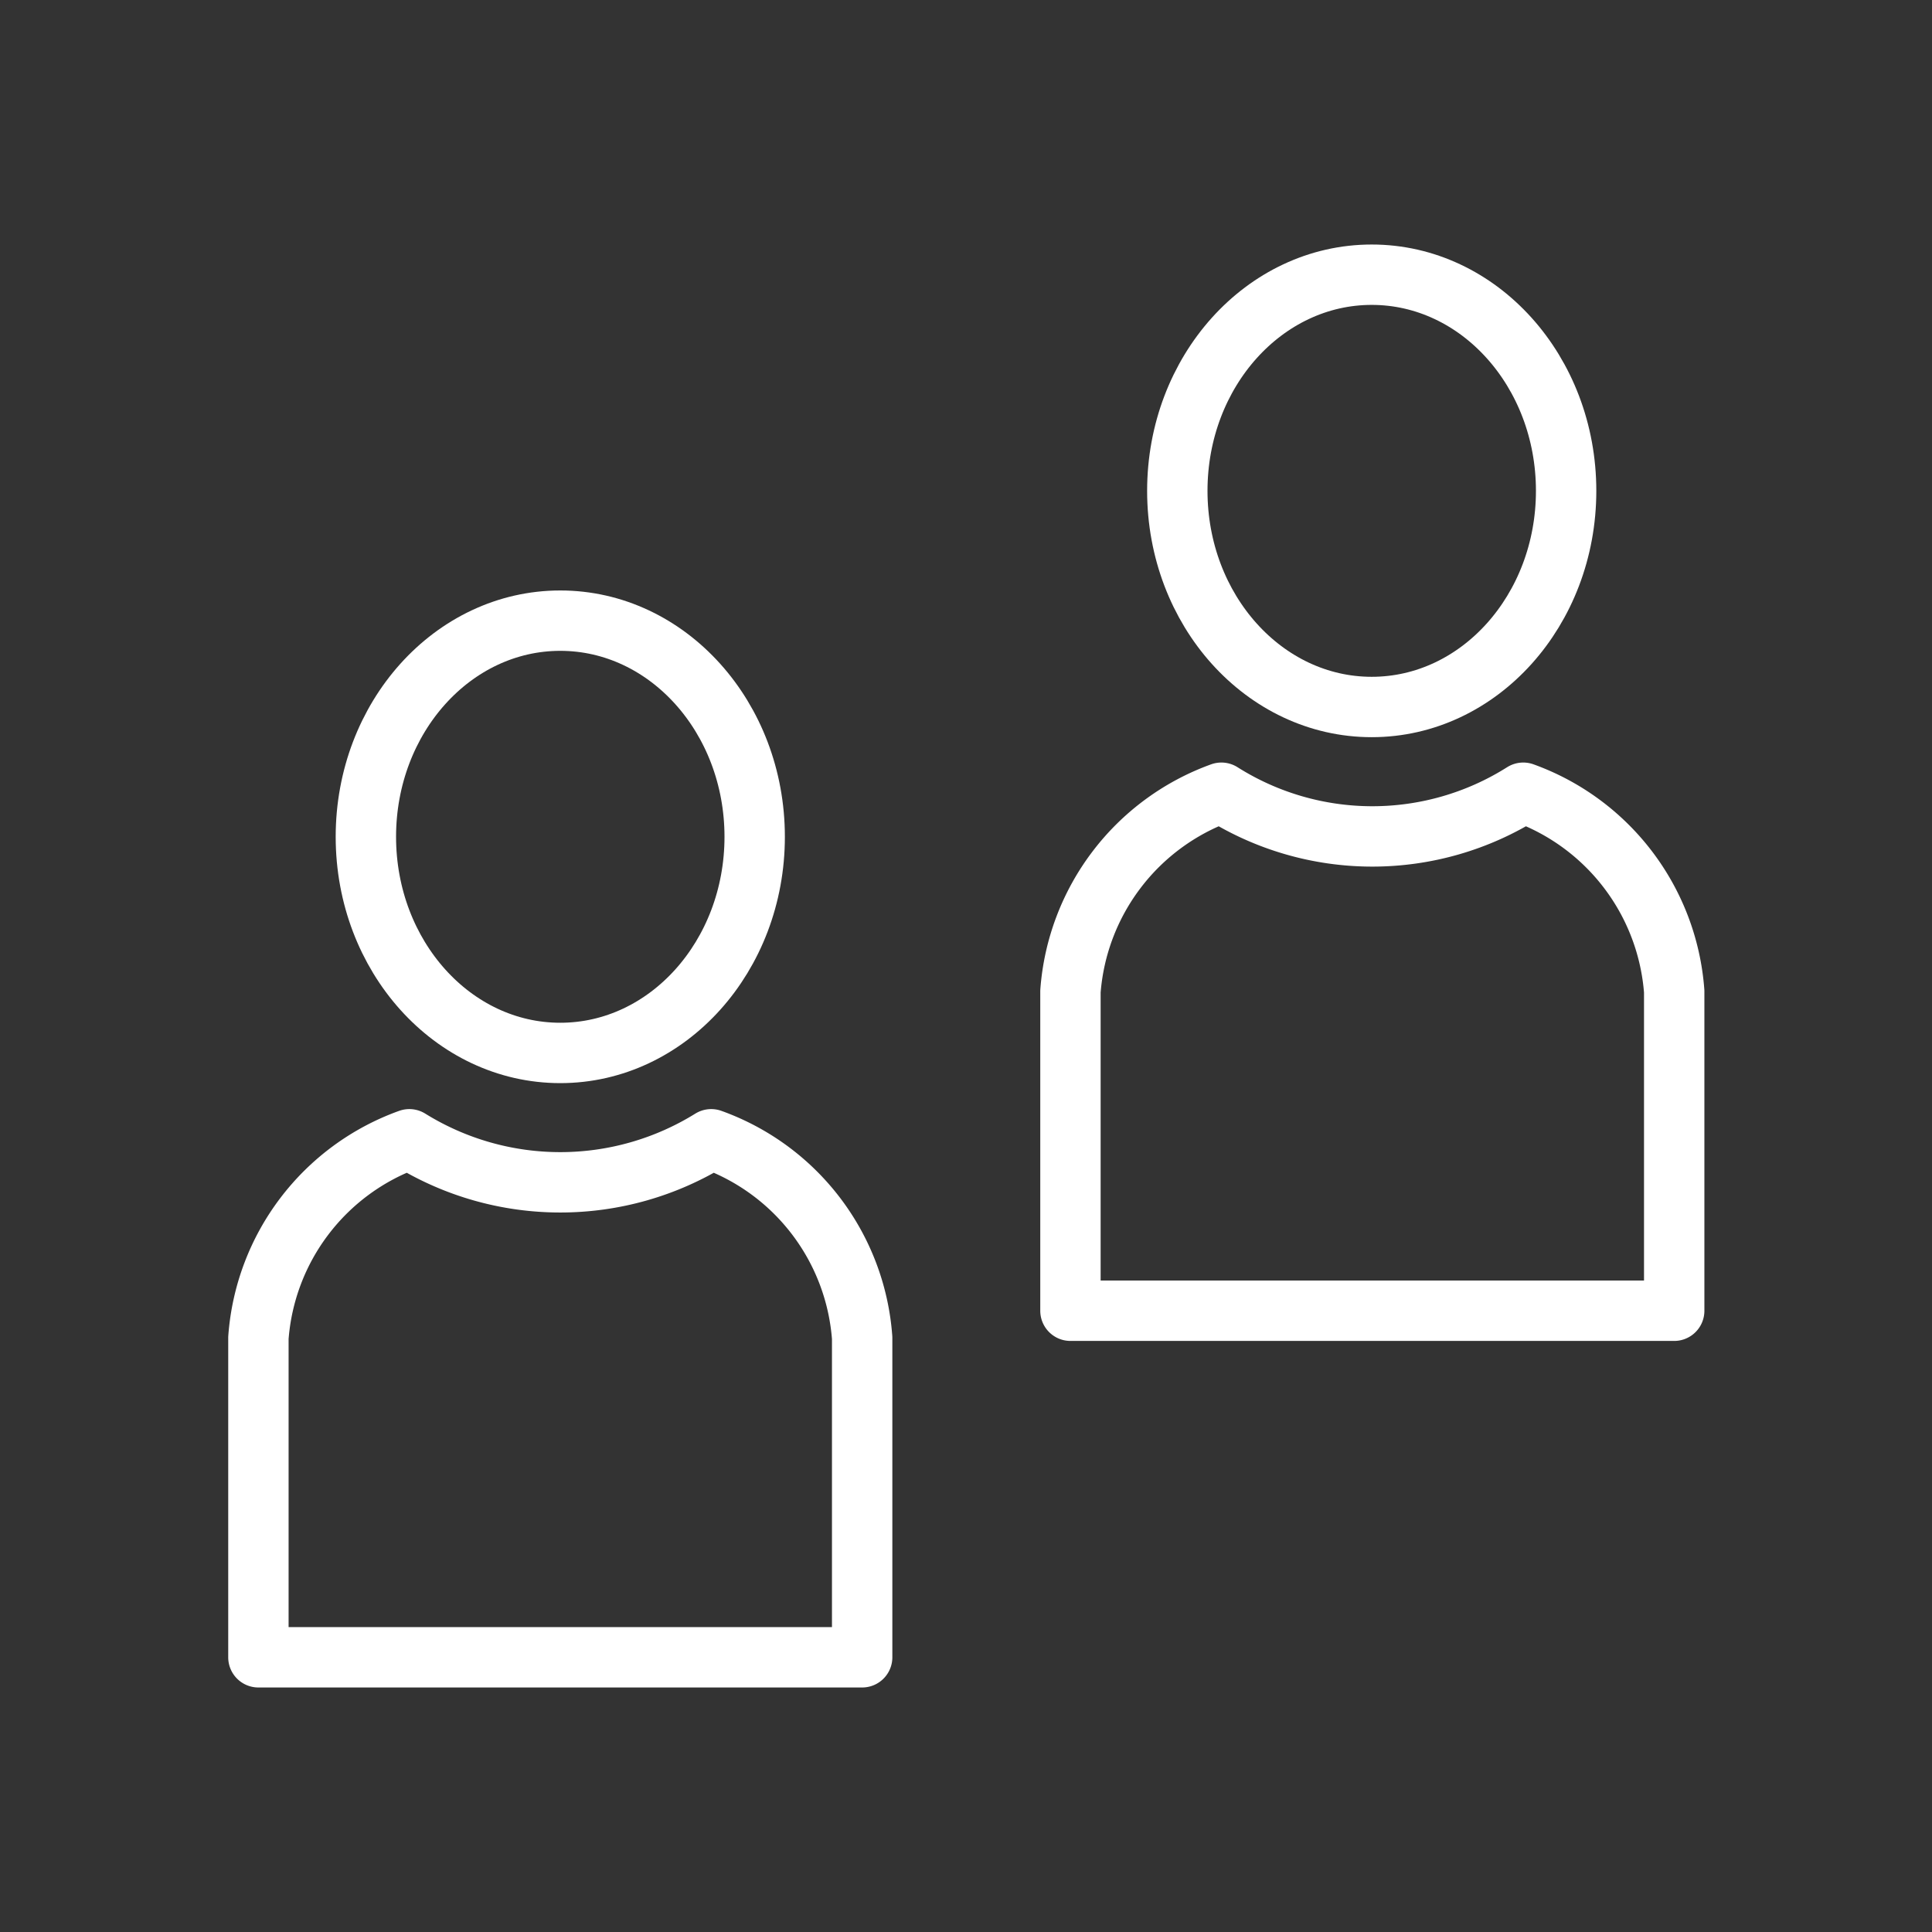 <svg id="cat-pg" xmlns="http://www.w3.org/2000/svg" viewBox="0 0 32 32"><rect x="0" y="0" width="32" height="32" fill="#333333" stroke="none"/><defs><style>.cls-1{fill:none;stroke:#fff;stroke-linecap:round;stroke-linejoin:round;}</style></defs><title>il_icons-0-3-2-cat_white</title><ellipse class="cls-1" cx="9.28" cy="13.86" rx="3.22" ry="3.58"/><path class="cls-1" d="M6.78,18.87h0a3.79,3.79,0,0,0-2.5,3.29v5.29h10V22.16a3.79,3.79,0,0,0-2.5-3.29h0a4.74,4.74,0,0,1-5,0Z"/><ellipse class="cls-1" cx="22.72" cy="8.13" rx="3.22" ry="3.58"/><path class="cls-1" d="M20.23,13.13h0a3.8,3.8,0,0,0-2.5,3.29v5.29h10V16.42a3.8,3.8,0,0,0-2.5-3.29h0a4.68,4.68,0,0,1-5,0Z"/></svg>